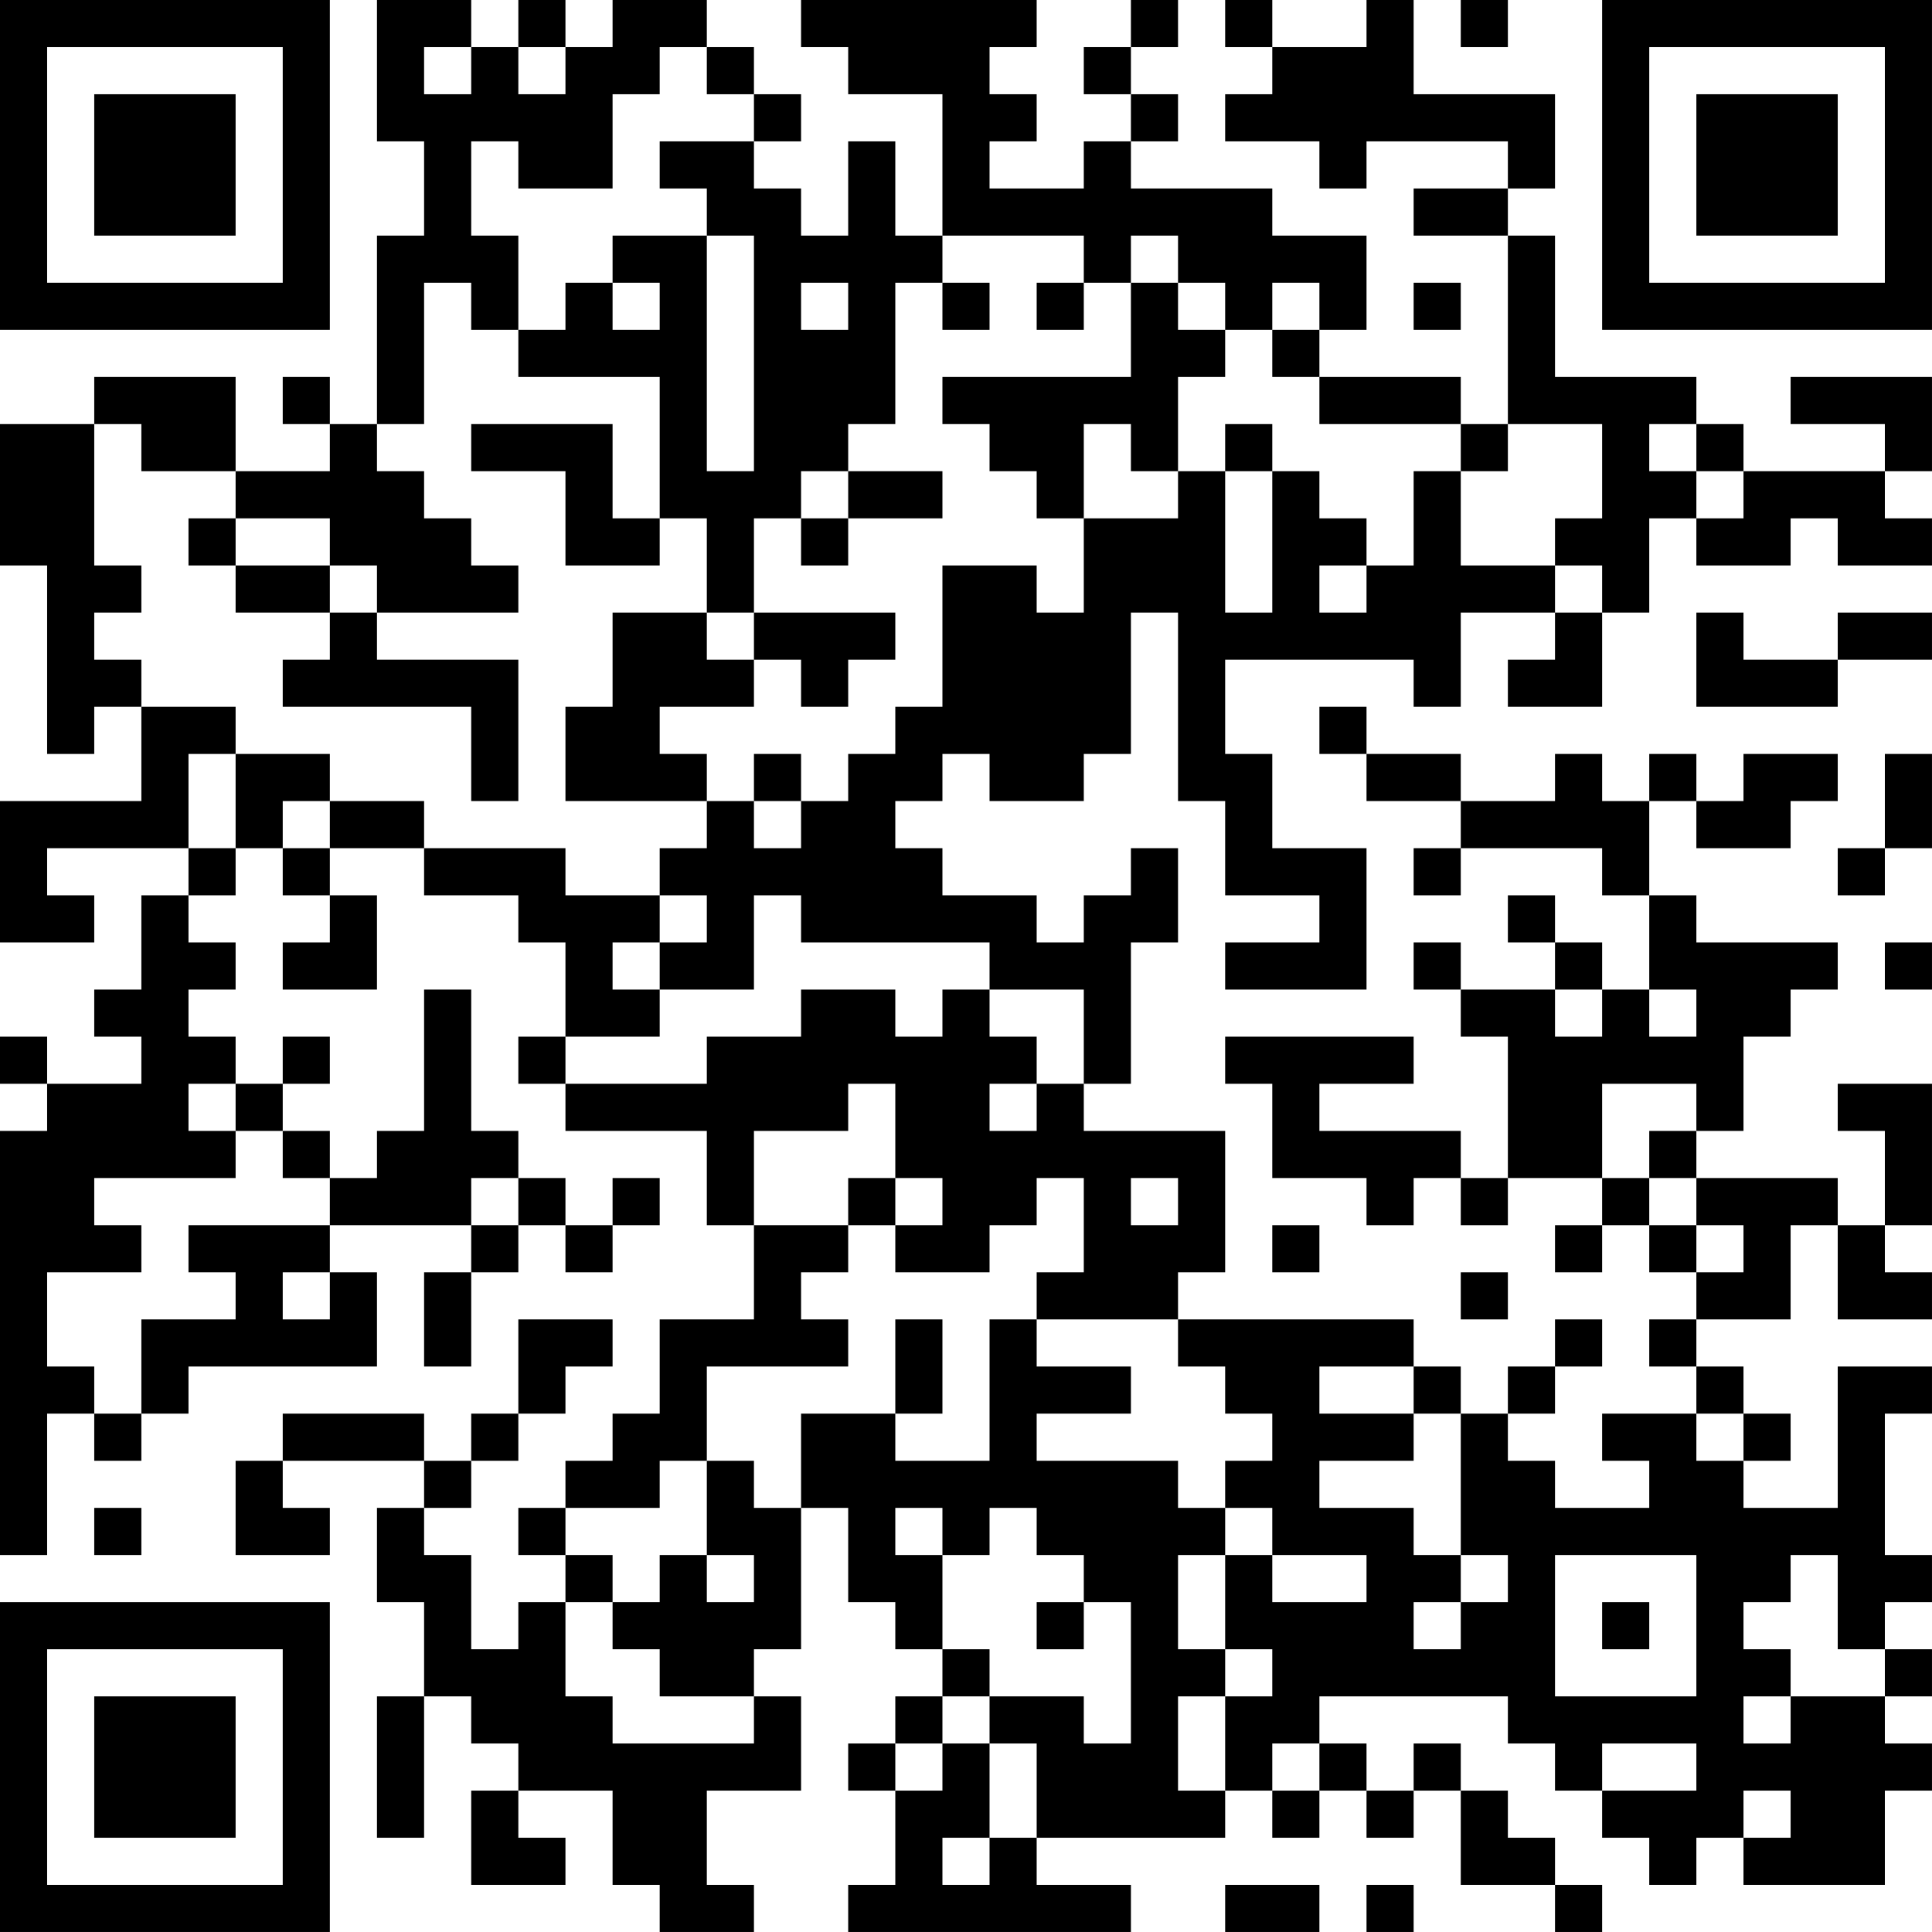 <?xml version="1.0" encoding="UTF-8"?>
<svg xmlns="http://www.w3.org/2000/svg" version="1.1" width="200" height="200" viewBox="0 0 200 200"><rect x="0" y="0" width="200" height="200" fill="#ffffff"/><g transform="scale(4.878)"><g transform="translate(0,0)"><path fill-rule="evenodd" d="M8 0L8 3L9 3L9 5L8 5L8 9L7 9L7 8L6 8L6 9L7 9L7 10L5 10L5 8L2 8L2 9L0 9L0 12L1 12L1 16L2 16L2 15L3 15L3 17L0 17L0 20L2 20L2 19L1 19L1 18L4 18L4 19L3 19L3 21L2 21L2 22L3 22L3 23L1 23L1 22L0 22L0 23L1 23L1 24L0 24L0 33L1 33L1 30L2 30L2 31L3 31L3 30L4 30L4 29L8 29L8 27L7 27L7 26L10 26L10 27L9 27L9 29L10 29L10 27L11 27L11 26L12 26L12 27L13 27L13 26L14 26L14 25L13 25L13 26L12 26L12 25L11 25L11 24L10 24L10 21L9 21L9 24L8 24L8 25L7 25L7 24L6 24L6 23L7 23L7 22L6 22L6 23L5 23L5 22L4 22L4 21L5 21L5 20L4 20L4 19L5 19L5 18L6 18L6 19L7 19L7 20L6 20L6 21L8 21L8 19L7 19L7 18L9 18L9 19L11 19L11 20L12 20L12 22L11 22L11 23L12 23L12 24L15 24L15 26L16 26L16 28L14 28L14 30L13 30L13 31L12 31L12 32L11 32L11 33L12 33L12 34L11 34L11 35L10 35L10 33L9 33L9 32L10 32L10 31L11 31L11 30L12 30L12 29L13 29L13 28L11 28L11 30L10 30L10 31L9 31L9 30L6 30L6 31L5 31L5 33L7 33L7 32L6 32L6 31L9 31L9 32L8 32L8 34L9 34L9 36L8 36L8 39L9 39L9 36L10 36L10 37L11 37L11 38L10 38L10 40L12 40L12 39L11 39L11 38L13 38L13 40L14 40L14 41L16 41L16 40L15 40L15 38L17 38L17 36L16 36L16 35L17 35L17 32L18 32L18 34L19 34L19 35L20 35L20 36L19 36L19 37L18 37L18 38L19 38L19 40L18 40L18 41L24 41L24 40L22 40L22 39L26 39L26 38L27 38L27 39L28 39L28 38L29 38L29 39L30 39L30 38L31 38L31 40L33 40L33 41L34 41L34 40L33 40L33 39L32 39L32 38L31 38L31 37L30 37L30 38L29 38L29 37L28 37L28 36L32 36L32 37L33 37L33 38L34 38L34 39L35 39L35 40L36 40L36 39L37 39L37 40L40 40L40 38L41 38L41 37L40 37L40 36L41 36L41 35L40 35L40 34L41 34L41 33L40 33L40 30L41 30L41 29L39 29L39 32L37 32L37 31L38 31L38 30L37 30L37 29L36 29L36 28L38 28L38 26L39 26L39 28L41 28L41 27L40 27L40 26L41 26L41 23L39 23L39 24L40 24L40 26L39 26L39 25L36 25L36 24L37 24L37 22L38 22L38 21L39 21L39 20L36 20L36 19L35 19L35 17L36 17L36 18L38 18L38 17L39 17L39 16L37 16L37 17L36 17L36 16L35 16L35 17L34 17L34 16L33 16L33 17L31 17L31 16L29 16L29 15L28 15L28 16L29 16L29 17L31 17L31 18L30 18L30 19L31 19L31 18L34 18L34 19L35 19L35 21L34 21L34 20L33 20L33 19L32 19L32 20L33 20L33 21L31 21L31 20L30 20L30 21L31 21L31 22L32 22L32 25L31 25L31 24L28 24L28 23L30 23L30 22L26 22L26 23L27 23L27 25L29 25L29 26L30 26L30 25L31 25L31 26L32 26L32 25L34 25L34 26L33 26L33 27L34 27L34 26L35 26L35 27L36 27L36 28L35 28L35 29L36 29L36 30L34 30L34 31L35 31L35 32L33 32L33 31L32 31L32 30L33 30L33 29L34 29L34 28L33 28L33 29L32 29L32 30L31 30L31 29L30 29L30 28L25 28L25 27L26 27L26 24L23 24L23 23L24 23L24 20L25 20L25 18L24 18L24 19L23 19L23 20L22 20L22 19L20 19L20 18L19 18L19 17L20 17L20 16L21 16L21 17L23 17L23 16L24 16L24 13L25 13L25 17L26 17L26 19L28 19L28 20L26 20L26 21L29 21L29 18L27 18L27 16L26 16L26 14L30 14L30 15L31 15L31 13L33 13L33 14L32 14L32 15L34 15L34 13L35 13L35 11L36 11L36 12L38 12L38 11L39 11L39 12L41 12L41 11L40 11L40 10L41 10L41 8L38 8L38 9L40 9L40 10L37 10L37 9L36 9L36 8L33 8L33 5L32 5L32 4L33 4L33 2L30 2L30 0L29 0L29 1L27 1L27 0L26 0L26 1L27 1L27 2L26 2L26 3L28 3L28 4L29 4L29 3L32 3L32 4L30 4L30 5L32 5L32 9L31 9L31 8L28 8L28 7L29 7L29 5L27 5L27 4L24 4L24 3L25 3L25 2L24 2L24 1L25 1L25 0L24 0L24 1L23 1L23 2L24 2L24 3L23 3L23 4L21 4L21 3L22 3L22 2L21 2L21 1L22 1L22 0L17 0L17 1L18 1L18 2L20 2L20 5L19 5L19 3L18 3L18 5L17 5L17 4L16 4L16 3L17 3L17 2L16 2L16 1L15 1L15 0L13 0L13 1L12 1L12 0L11 0L11 1L10 1L10 0ZM31 0L31 1L32 1L32 0ZM9 1L9 2L10 2L10 1ZM11 1L11 2L12 2L12 1ZM14 1L14 2L13 2L13 4L11 4L11 3L10 3L10 5L11 5L11 7L10 7L10 6L9 6L9 9L8 9L8 10L9 10L9 11L10 11L10 12L11 12L11 13L8 13L8 12L7 12L7 11L5 11L5 10L3 10L3 9L2 9L2 12L3 12L3 13L2 13L2 14L3 14L3 15L5 15L5 16L4 16L4 18L5 18L5 16L7 16L7 17L6 17L6 18L7 18L7 17L9 17L9 18L12 18L12 19L14 19L14 20L13 20L13 21L14 21L14 22L12 22L12 23L15 23L15 22L17 22L17 21L19 21L19 22L20 22L20 21L21 21L21 22L22 22L22 23L21 23L21 24L22 24L22 23L23 23L23 21L21 21L21 20L17 20L17 19L16 19L16 21L14 21L14 20L15 20L15 19L14 19L14 18L15 18L15 17L16 17L16 18L17 18L17 17L18 17L18 16L19 16L19 15L20 15L20 12L22 12L22 13L23 13L23 11L25 11L25 10L26 10L26 13L27 13L27 10L28 10L28 11L29 11L29 12L28 12L28 13L29 13L29 12L30 12L30 10L31 10L31 12L33 12L33 13L34 13L34 12L33 12L33 11L34 11L34 9L32 9L32 10L31 10L31 9L28 9L28 8L27 8L27 7L28 7L28 6L27 6L27 7L26 7L26 6L25 6L25 5L24 5L24 6L23 6L23 5L20 5L20 6L19 6L19 9L18 9L18 10L17 10L17 11L16 11L16 13L15 13L15 11L14 11L14 8L11 8L11 7L12 7L12 6L13 6L13 7L14 7L14 6L13 6L13 5L15 5L15 10L16 10L16 5L15 5L15 4L14 4L14 3L16 3L16 2L15 2L15 1ZM17 6L17 7L18 7L18 6ZM20 6L20 7L21 7L21 6ZM22 6L22 7L23 7L23 6ZM24 6L24 8L20 8L20 9L21 9L21 10L22 10L22 11L23 11L23 9L24 9L24 10L25 10L25 8L26 8L26 7L25 7L25 6ZM30 6L30 7L31 7L31 6ZM10 9L10 10L12 10L12 12L14 12L14 11L13 11L13 9ZM26 9L26 10L27 10L27 9ZM35 9L35 10L36 10L36 11L37 11L37 10L36 10L36 9ZM18 10L18 11L17 11L17 12L18 12L18 11L20 11L20 10ZM4 11L4 12L5 12L5 13L7 13L7 14L6 14L6 15L10 15L10 17L11 17L11 14L8 14L8 13L7 13L7 12L5 12L5 11ZM13 13L13 15L12 15L12 17L15 17L15 16L14 16L14 15L16 15L16 14L17 14L17 15L18 15L18 14L19 14L19 13L16 13L16 14L15 14L15 13ZM36 13L36 15L39 15L39 14L41 14L41 13L39 13L39 14L37 14L37 13ZM16 16L16 17L17 17L17 16ZM40 16L40 18L39 18L39 19L40 19L40 18L41 18L41 16ZM40 20L40 21L41 21L41 20ZM33 21L33 22L34 22L34 21ZM35 21L35 22L36 22L36 21ZM4 23L4 24L5 24L5 25L2 25L2 26L3 26L3 27L1 27L1 29L2 29L2 30L3 30L3 28L5 28L5 27L4 27L4 26L7 26L7 25L6 25L6 24L5 24L5 23ZM18 23L18 24L16 24L16 26L18 26L18 27L17 27L17 28L18 28L18 29L15 29L15 31L14 31L14 32L12 32L12 33L13 33L13 34L12 34L12 36L13 36L13 37L16 37L16 36L14 36L14 35L13 35L13 34L14 34L14 33L15 33L15 34L16 34L16 33L15 33L15 31L16 31L16 32L17 32L17 30L19 30L19 31L21 31L21 28L22 28L22 29L24 29L24 30L22 30L22 31L25 31L25 32L26 32L26 33L25 33L25 35L26 35L26 36L25 36L25 38L26 38L26 36L27 36L27 35L26 35L26 33L27 33L27 34L29 34L29 33L27 33L27 32L26 32L26 31L27 31L27 30L26 30L26 29L25 29L25 28L22 28L22 27L23 27L23 25L22 25L22 26L21 26L21 27L19 27L19 26L20 26L20 25L19 25L19 23ZM34 23L34 25L35 25L35 26L36 26L36 27L37 27L37 26L36 26L36 25L35 25L35 24L36 24L36 23ZM10 25L10 26L11 26L11 25ZM18 25L18 26L19 26L19 25ZM24 25L24 26L25 26L25 25ZM27 26L27 27L28 27L28 26ZM6 27L6 28L7 28L7 27ZM31 27L31 28L32 28L32 27ZM19 28L19 30L20 30L20 28ZM28 29L28 30L30 30L30 31L28 31L28 32L30 32L30 33L31 33L31 34L30 34L30 35L31 35L31 34L32 34L32 33L31 33L31 30L30 30L30 29ZM36 30L36 31L37 31L37 30ZM2 32L2 33L3 33L3 32ZM19 32L19 33L20 33L20 35L21 35L21 36L20 36L20 37L19 37L19 38L20 38L20 37L21 37L21 39L20 39L20 40L21 40L21 39L22 39L22 37L21 37L21 36L23 36L23 37L24 37L24 34L23 34L23 33L22 33L22 32L21 32L21 33L20 33L20 32ZM33 33L33 36L36 36L36 33ZM38 33L38 34L37 34L37 35L38 35L38 36L37 36L37 37L38 37L38 36L40 36L40 35L39 35L39 33ZM22 34L22 35L23 35L23 34ZM34 34L34 35L35 35L35 34ZM27 37L27 38L28 38L28 37ZM34 37L34 38L36 38L36 37ZM37 38L37 39L38 39L38 38ZM26 40L26 41L28 41L28 40ZM29 40L29 41L30 41L30 40ZM0 0L0 7L7 7L7 0ZM1 1L1 6L6 6L6 1ZM2 2L2 5L5 5L5 2ZM34 0L34 7L41 7L41 0ZM35 1L35 6L40 6L40 1ZM36 2L36 5L39 5L39 2ZM0 34L0 41L7 41L7 34ZM1 35L1 40L6 40L6 35ZM2 36L2 39L5 39L5 36Z" fill="#000000"/></g></g></svg>
